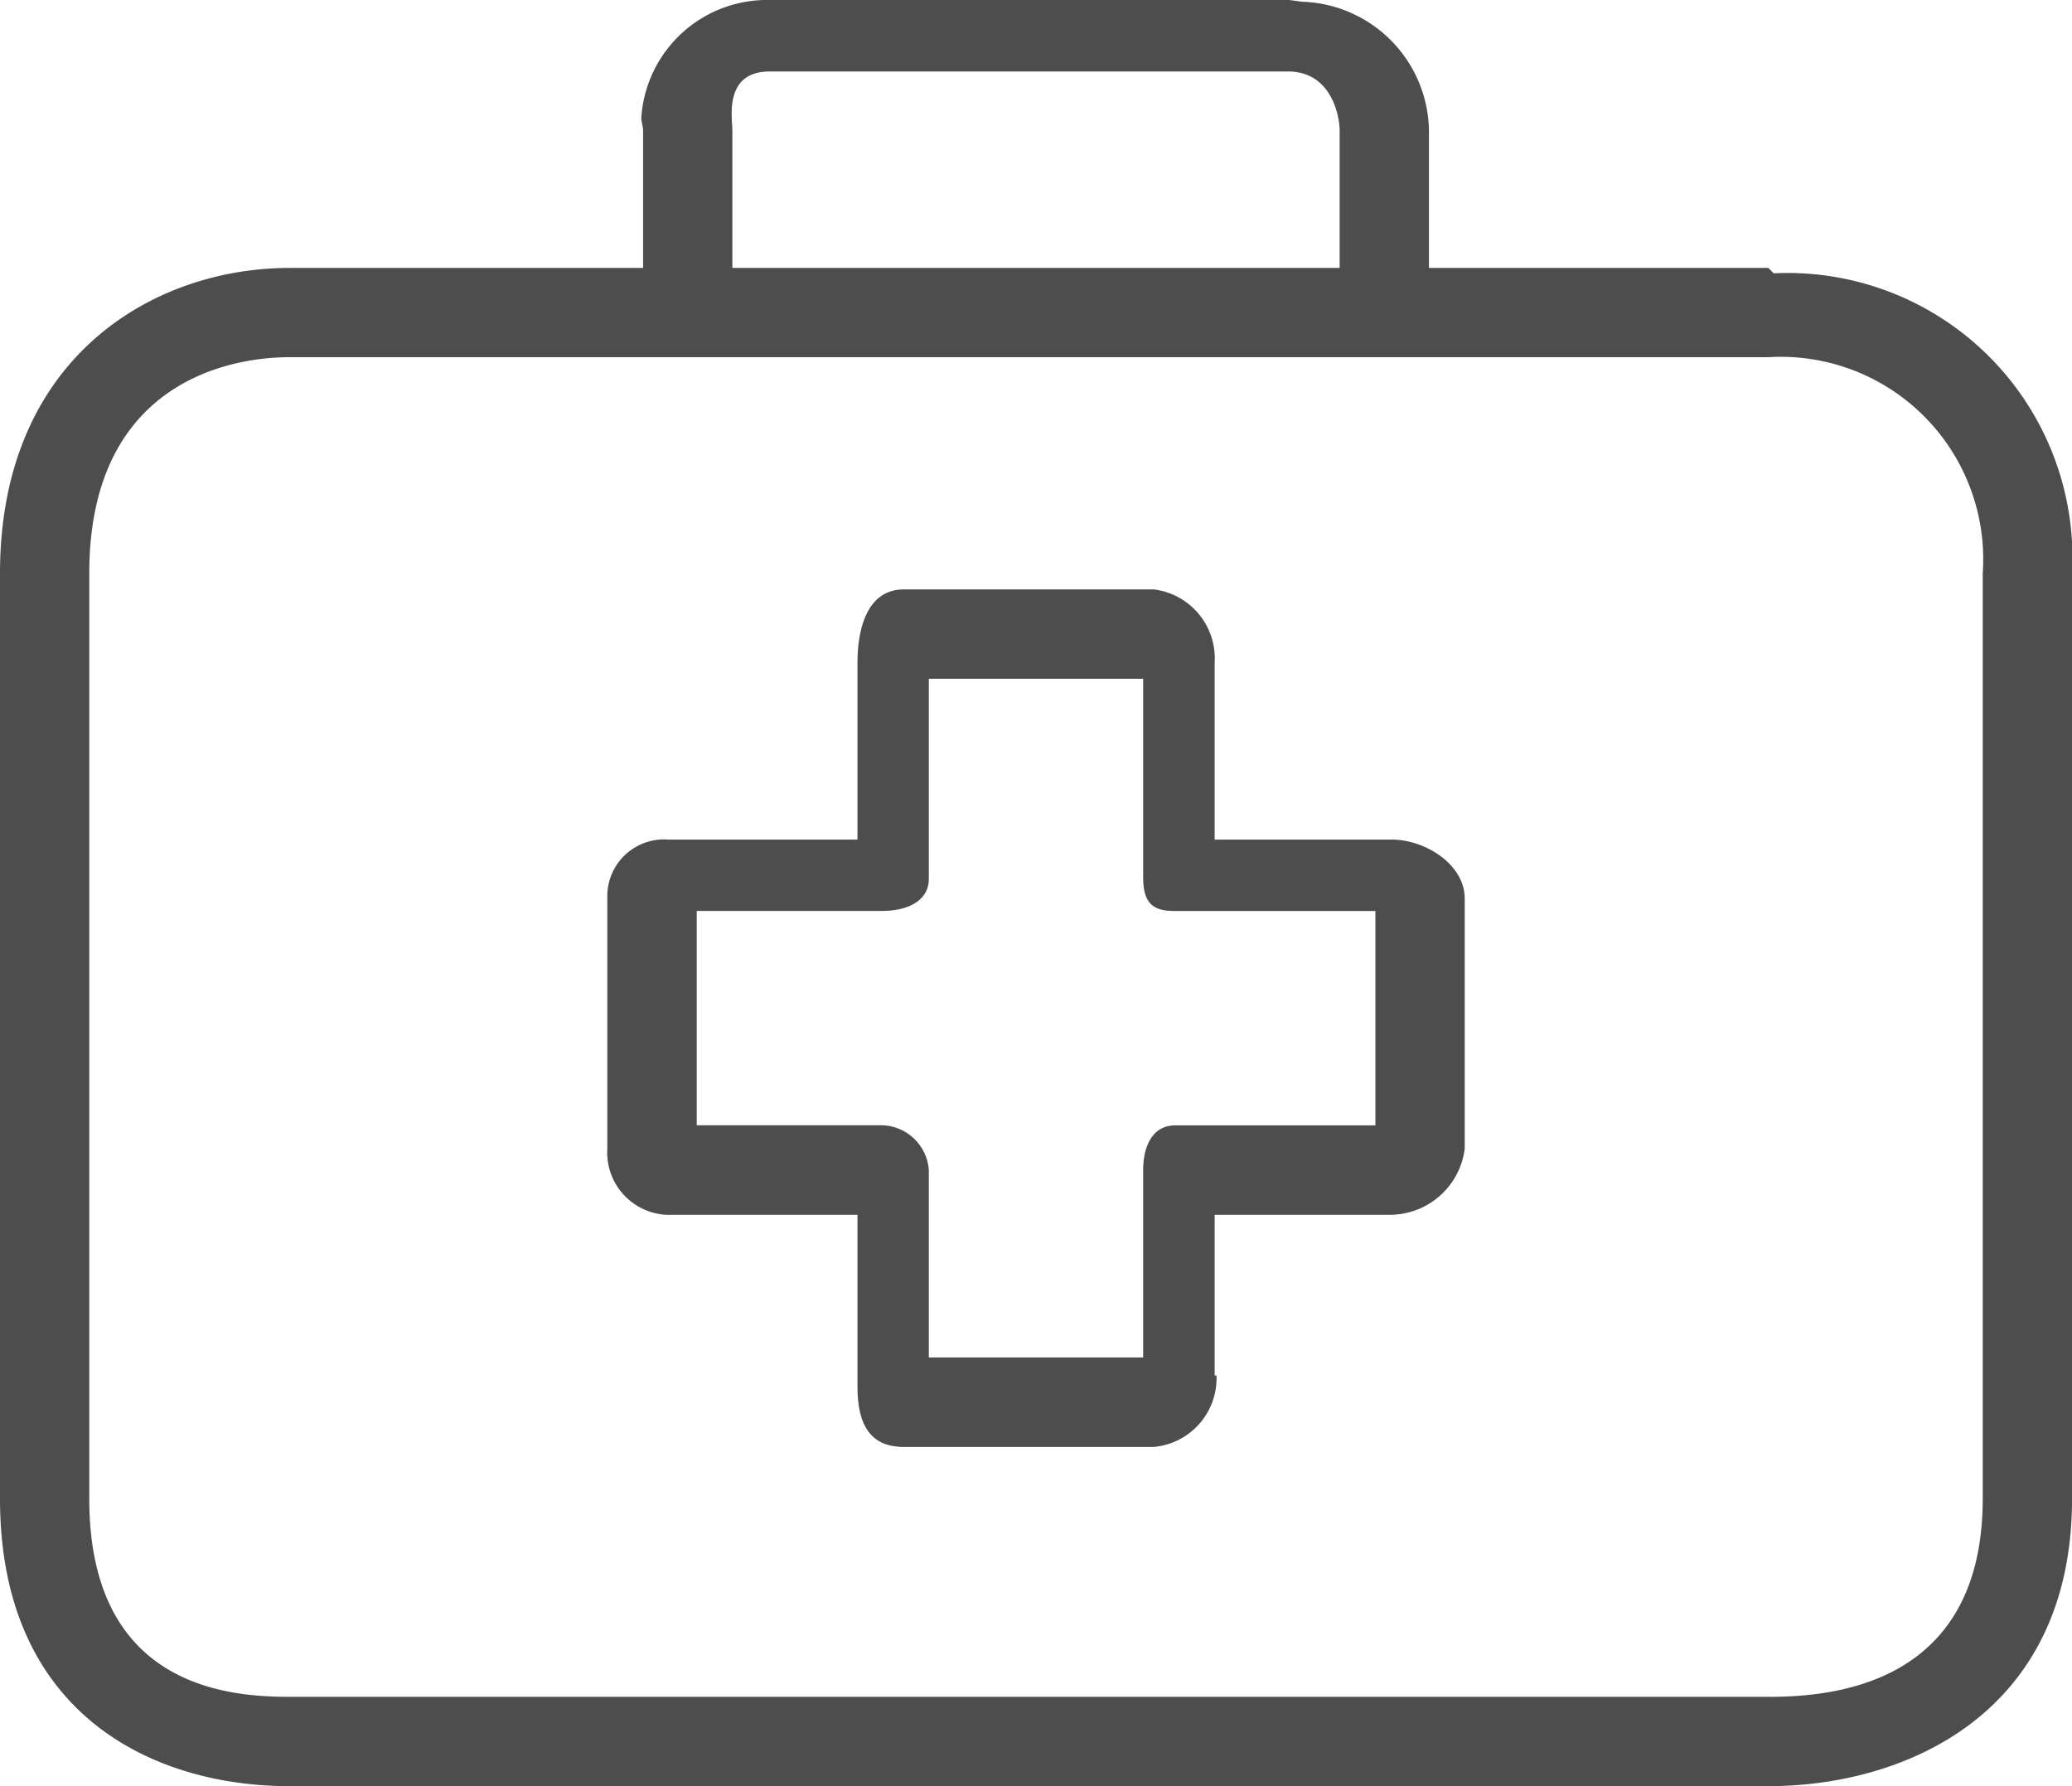 <svg xmlns="http://www.w3.org/2000/svg" width="44.727" height="38.558" viewBox="0 0 44.727 38.558">
  <g id="ic-salud" transform="translate(-17 -10)">
    <path id="XMLID_90_" d="M67.927,48.4H64.11V44.581A1.5,1.5,0,0,0,62.8,43H57.4c-.771,0-1,.81-1,1.581V48.4H52.311A1.225,1.225,0,0,0,51,49.671h0v5.4A1.347,1.347,0,0,0,52.272,56.5H56.4v3.7c0,.771.231,1.311,1,1.311h5.4a1.49,1.49,0,0,0,1.35-1.542H64.11V56.5h3.779a1.63,1.63,0,0,0,1.619-1.427h0v-5.4C69.508,48.938,68.66,48.4,67.927,48.4Zm-.347,6.169H63.261c-.5,0-.694.463-.694.964V59.58H57.94V55.531a1.043,1.043,0,0,0-1-.964h-4.01V49.94h4.01c.5,0,1-.193,1-.694V44.928h4.627v4.28c0,.5.154.733.655.733H67.58Z" transform="translate(-20.89 -20.276)" fill="#4d4d4d"/>
    <path id="XMLID_106_" d="M55.288,15.9l-.116-.116H47.846V12.815a2.827,2.827,0,0,0-2.7-2.776c-.077,0-.27-.039-.347-.039H33.619a2.721,2.721,0,0,0-2.776,2.545c0,.077.039.193.039.27v2.969H23.246c-2.93,0-6.246,1.928-6.246,6.593V42.35c0,4.666,3.316,6.208,6.246,6.208H55.173c2.93,0,6.555-1.542,6.555-6.208V22.377A6.151,6.151,0,0,0,55.288,15.9ZM32.809,12.815c0-.27-.193-1.272.81-1.272H44.8c.964,0,1.118,1,1.118,1.272v2.969H32.809ZM59.8,42.35c0,4.049-3.277,4.28-4.627,4.28H23.246c-1.35,0-4.319-.231-4.319-4.28V22.377c0-4.049,2.93-4.666,4.319-4.666H55.173A4.37,4.37,0,0,1,59.8,22.377Z" transform="translate(0 0)" fill="#4d4d4d"/>
  </g>
</svg>
